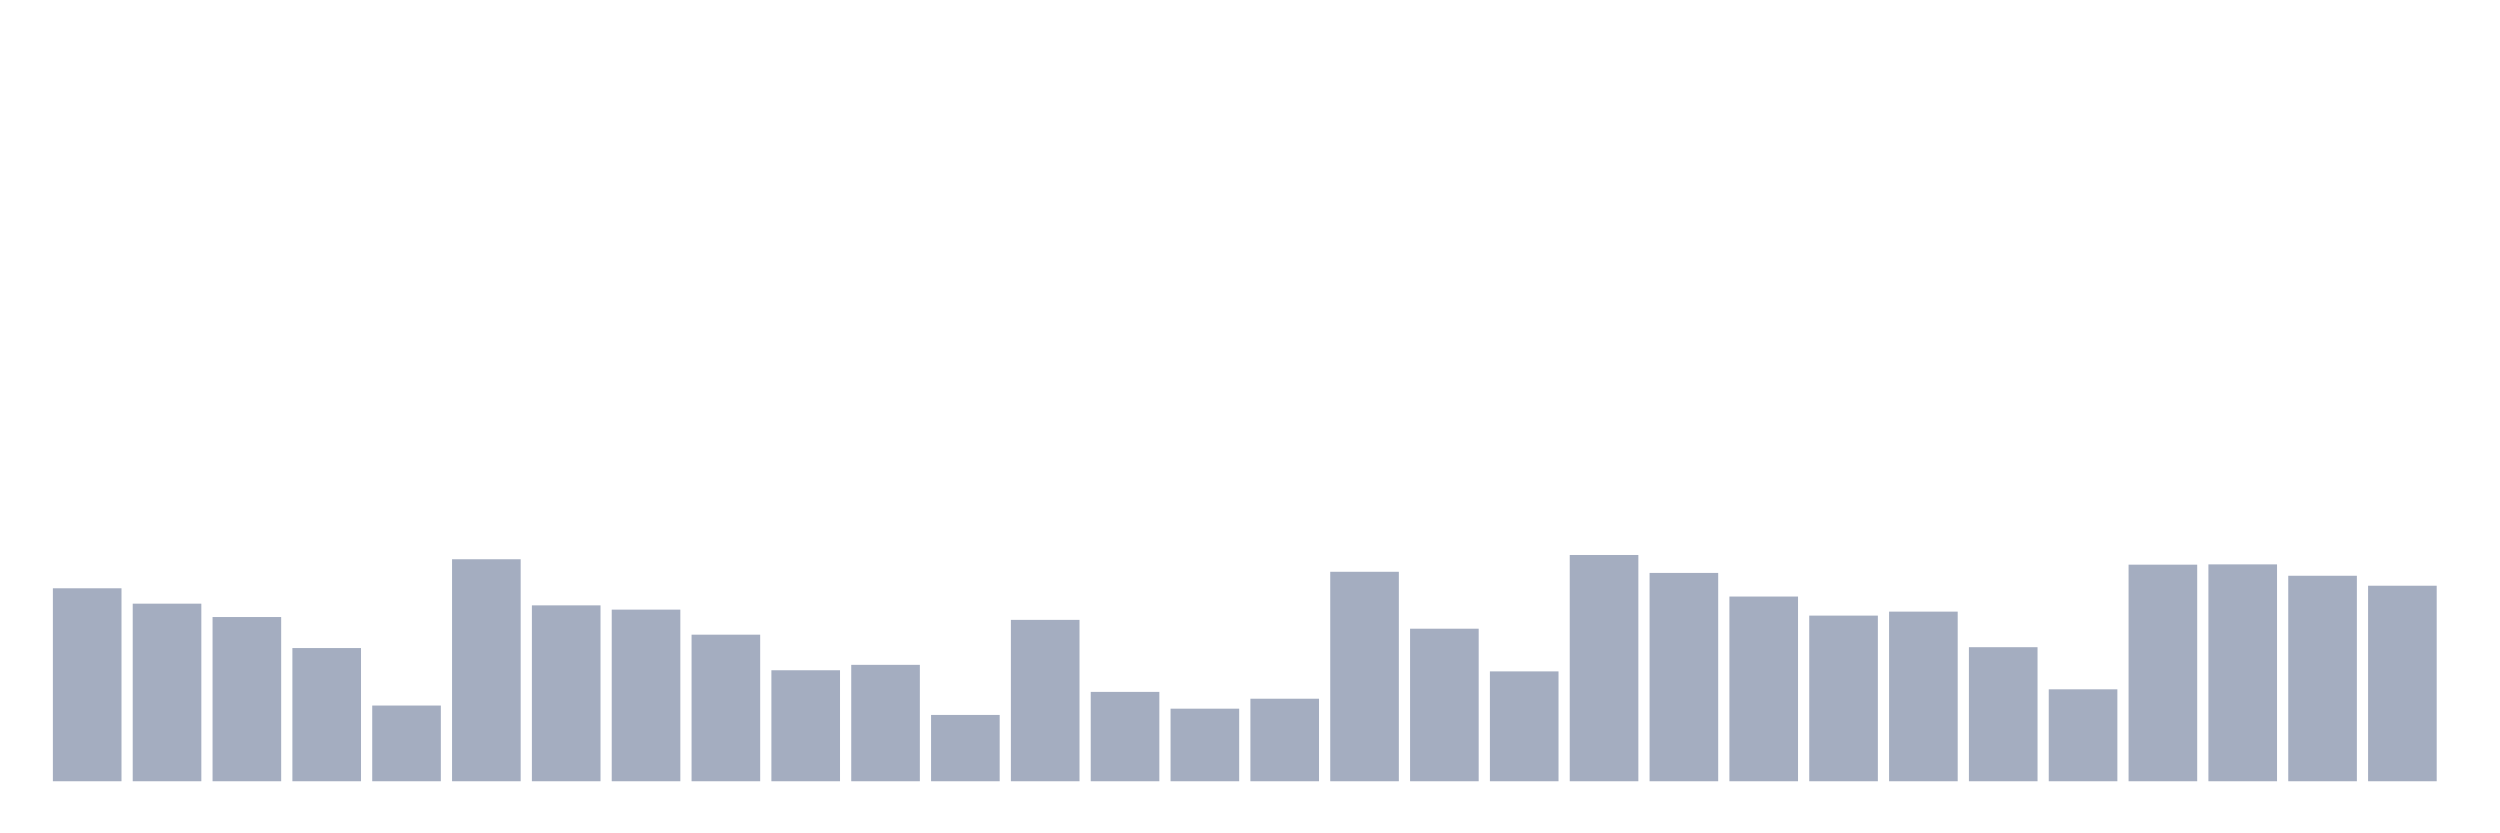 <svg xmlns="http://www.w3.org/2000/svg" viewBox="0 0 480 160"><g transform="translate(10,10)"><rect class="bar" x="0.153" width="13.175" y="102.951" height="37.049" fill="rgb(164,173,192)"></rect><rect class="bar" x="15.482" width="13.175" y="105.902" height="34.098" fill="rgb(164,173,192)"></rect><rect class="bar" x="30.81" width="13.175" y="108.47" height="31.53" fill="rgb(164,173,192)"></rect><rect class="bar" x="46.138" width="13.175" y="114.426" height="25.574" fill="rgb(164,173,192)"></rect><rect class="bar" x="61.466" width="13.175" y="125.464" height="14.536" fill="rgb(164,173,192)"></rect><rect class="bar" x="76.794" width="13.175" y="97.377" height="42.623" fill="rgb(164,173,192)"></rect><rect class="bar" x="92.123" width="13.175" y="106.23" height="33.77" fill="rgb(164,173,192)"></rect><rect class="bar" x="107.451" width="13.175" y="107.049" height="32.951" fill="rgb(164,173,192)"></rect><rect class="bar" x="122.779" width="13.175" y="111.858" height="28.142" fill="rgb(164,173,192)"></rect><rect class="bar" x="138.107" width="13.175" y="118.689" height="21.311" fill="rgb(164,173,192)"></rect><rect class="bar" x="153.436" width="13.175" y="117.65" height="22.35" fill="rgb(164,173,192)"></rect><rect class="bar" x="168.764" width="13.175" y="127.268" height="12.732" fill="rgb(164,173,192)"></rect><rect class="bar" x="184.092" width="13.175" y="109.016" height="30.984" fill="rgb(164,173,192)"></rect><rect class="bar" x="199.42" width="13.175" y="122.842" height="17.158" fill="rgb(164,173,192)"></rect><rect class="bar" x="214.748" width="13.175" y="126.066" height="13.934" fill="rgb(164,173,192)"></rect><rect class="bar" x="230.077" width="13.175" y="124.153" height="15.847" fill="rgb(164,173,192)"></rect><rect class="bar" x="245.405" width="13.175" y="99.781" height="40.219" fill="rgb(164,173,192)"></rect><rect class="bar" x="260.733" width="13.175" y="110.71" height="29.29" fill="rgb(164,173,192)"></rect><rect class="bar" x="276.061" width="13.175" y="118.907" height="21.093" fill="rgb(164,173,192)"></rect><rect class="bar" x="291.39" width="13.175" y="96.557" height="43.443" fill="rgb(164,173,192)"></rect><rect class="bar" x="306.718" width="13.175" y="100" height="40" fill="rgb(164,173,192)"></rect><rect class="bar" x="322.046" width="13.175" y="104.536" height="35.464" fill="rgb(164,173,192)"></rect><rect class="bar" x="337.374" width="13.175" y="108.197" height="31.803" fill="rgb(164,173,192)"></rect><rect class="bar" x="352.702" width="13.175" y="107.432" height="32.568" fill="rgb(164,173,192)"></rect><rect class="bar" x="368.031" width="13.175" y="114.262" height="25.738" fill="rgb(164,173,192)"></rect><rect class="bar" x="383.359" width="13.175" y="122.35" height="17.65" fill="rgb(164,173,192)"></rect><rect class="bar" x="398.687" width="13.175" y="98.415" height="41.585" fill="rgb(164,173,192)"></rect><rect class="bar" x="414.015" width="13.175" y="98.361" height="41.639" fill="rgb(164,173,192)"></rect><rect class="bar" x="429.344" width="13.175" y="100.546" height="39.454" fill="rgb(164,173,192)"></rect><rect class="bar" x="444.672" width="13.175" y="102.459" height="37.541" fill="rgb(164,173,192)"></rect></g></svg>